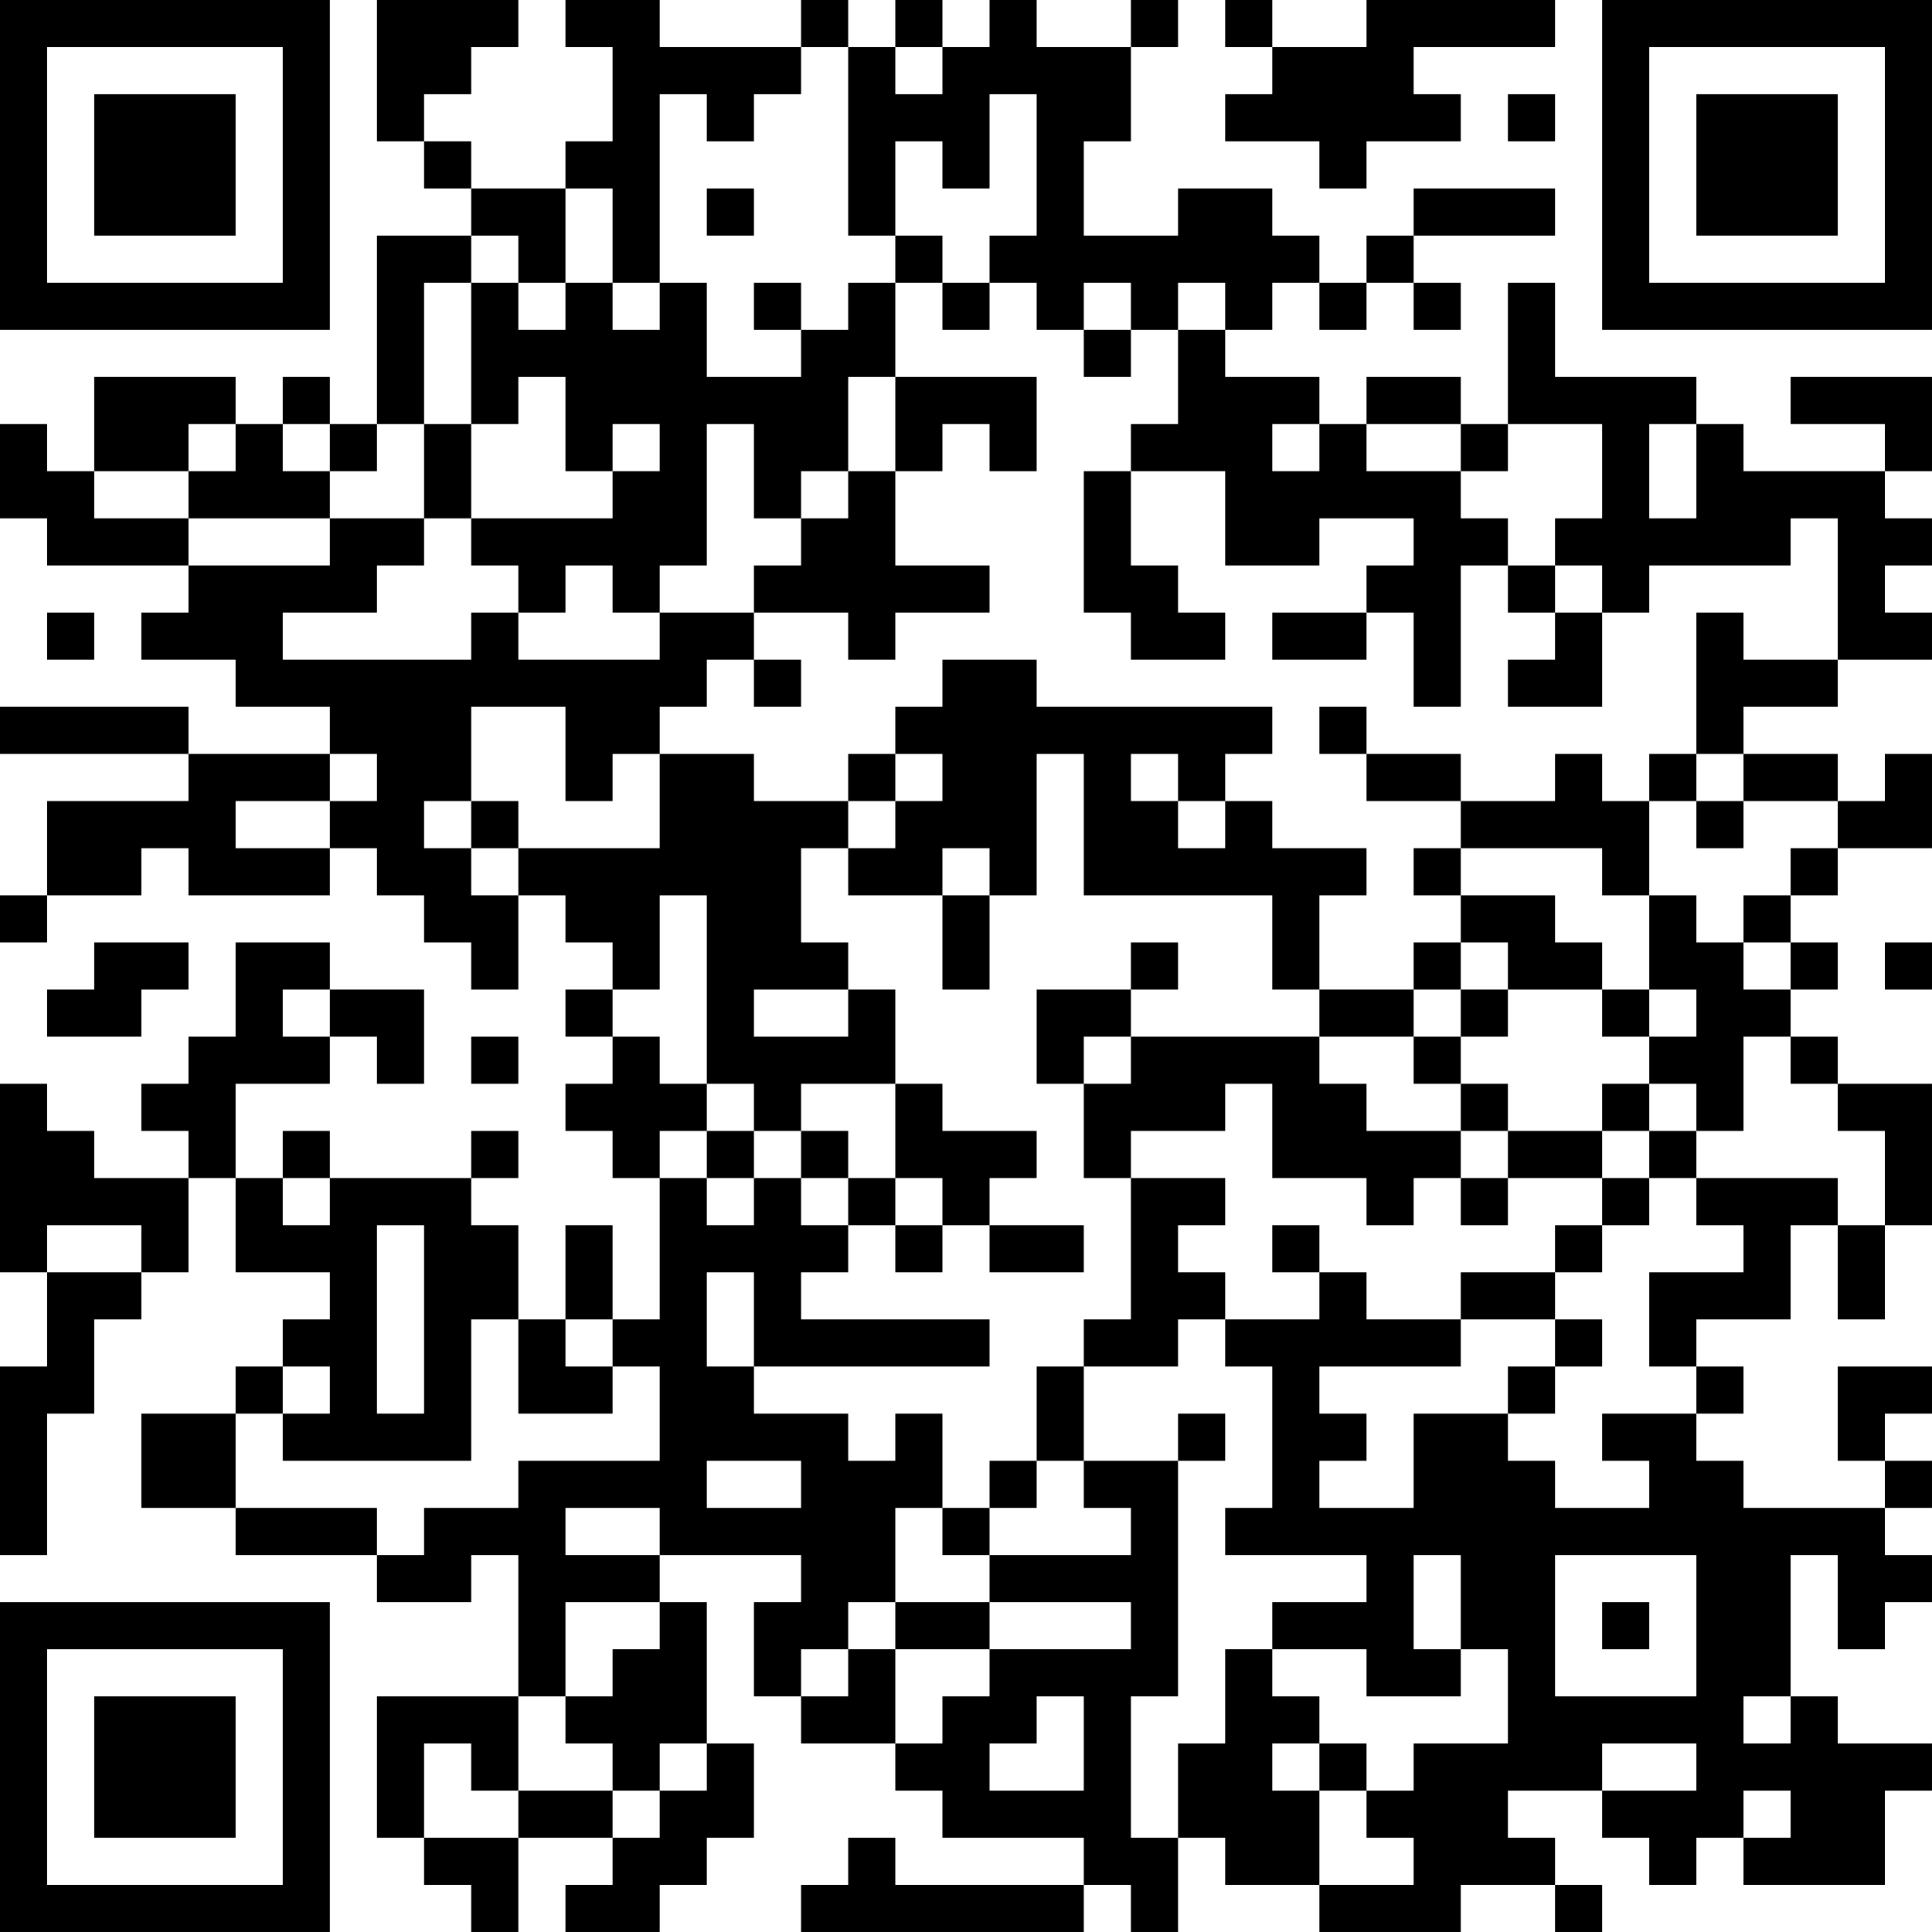 <?xml version="1.0" encoding="UTF-8"?>
<svg xmlns="http://www.w3.org/2000/svg" version="1.1" width="200" height="200" viewBox="0 0 200 200"><rect x="0" y="0" width="200" height="200" fill="#ffffff"/><g transform="scale(4.878)"><g transform="translate(0,0)"><path fill-rule="evenodd" d="M8 0L8 3L9 3L9 4L10 4L10 5L8 5L8 9L7 9L7 8L6 8L6 9L5 9L5 8L2 8L2 10L1 10L1 9L0 9L0 11L1 11L1 12L4 12L4 13L3 13L3 14L5 14L5 15L7 15L7 16L4 16L4 15L0 15L0 16L4 16L4 17L1 17L1 19L0 19L0 20L1 20L1 19L3 19L3 18L4 18L4 19L7 19L7 18L8 18L8 19L9 19L9 20L10 20L10 21L11 21L11 19L12 19L12 20L13 20L13 21L12 21L12 22L13 22L13 23L12 23L12 24L13 24L13 25L14 25L14 28L13 28L13 26L12 26L12 28L11 28L11 26L10 26L10 25L11 25L11 24L10 24L10 25L7 25L7 24L6 24L6 25L5 25L5 23L7 23L7 22L8 22L8 23L9 23L9 21L7 21L7 20L5 20L5 22L4 22L4 23L3 23L3 24L4 24L4 25L2 25L2 24L1 24L1 23L0 23L0 27L1 27L1 29L0 29L0 33L1 33L1 30L2 30L2 28L3 28L3 27L4 27L4 25L5 25L5 27L7 27L7 28L6 28L6 29L5 29L5 30L3 30L3 32L5 32L5 33L8 33L8 34L10 34L10 33L11 33L11 36L8 36L8 39L9 39L9 40L10 40L10 41L11 41L11 39L13 39L13 40L12 40L12 41L14 41L14 40L15 40L15 39L16 39L16 37L15 37L15 34L14 34L14 33L17 33L17 34L16 34L16 36L17 36L17 37L19 37L19 38L20 38L20 39L23 39L23 40L19 40L19 39L18 39L18 40L17 40L17 41L23 41L23 40L24 40L24 41L25 41L25 39L26 39L26 40L28 40L28 41L31 41L31 40L33 40L33 41L34 41L34 40L33 40L33 39L32 39L32 38L34 38L34 39L35 39L35 40L36 40L36 39L37 39L37 40L40 40L40 38L41 38L41 37L39 37L39 36L38 36L38 33L39 33L39 35L40 35L40 34L41 34L41 33L40 33L40 32L41 32L41 31L40 31L40 30L41 30L41 29L39 29L39 31L40 31L40 32L37 32L37 31L36 31L36 30L37 30L37 29L36 29L36 28L38 28L38 26L39 26L39 28L40 28L40 26L41 26L41 23L39 23L39 22L38 22L38 21L39 21L39 20L38 20L38 19L39 19L39 18L41 18L41 16L40 16L40 17L39 17L39 16L37 16L37 15L39 15L39 14L41 14L41 13L40 13L40 12L41 12L41 11L40 11L40 10L41 10L41 8L38 8L38 9L40 9L40 10L37 10L37 9L36 9L36 8L33 8L33 6L32 6L32 9L31 9L31 8L29 8L29 9L28 9L28 8L26 8L26 7L27 7L27 6L28 6L28 7L29 7L29 6L30 6L30 7L31 7L31 6L30 6L30 5L33 5L33 4L30 4L30 5L29 5L29 6L28 6L28 5L27 5L27 4L25 4L25 5L23 5L23 3L24 3L24 1L25 1L25 0L24 0L24 1L22 1L22 0L21 0L21 1L20 1L20 0L19 0L19 1L18 1L18 0L17 0L17 1L14 1L14 0L12 0L12 1L13 1L13 3L12 3L12 4L10 4L10 3L9 3L9 2L10 2L10 1L11 1L11 0ZM26 0L26 1L27 1L27 2L26 2L26 3L28 3L28 4L29 4L29 3L31 3L31 2L30 2L30 1L33 1L33 0L29 0L29 1L27 1L27 0ZM17 1L17 2L16 2L16 3L15 3L15 2L14 2L14 6L13 6L13 4L12 4L12 6L11 6L11 5L10 5L10 6L9 6L9 9L8 9L8 10L7 10L7 9L6 9L6 10L7 10L7 11L4 11L4 10L5 10L5 9L4 9L4 10L2 10L2 11L4 11L4 12L7 12L7 11L9 11L9 12L8 12L8 13L6 13L6 14L10 14L10 13L11 13L11 14L14 14L14 13L16 13L16 14L15 14L15 15L14 15L14 16L13 16L13 17L12 17L12 15L10 15L10 17L9 17L9 18L10 18L10 19L11 19L11 18L14 18L14 16L16 16L16 17L18 17L18 18L17 18L17 20L18 20L18 21L16 21L16 22L18 22L18 21L19 21L19 23L17 23L17 24L16 24L16 23L15 23L15 19L14 19L14 21L13 21L13 22L14 22L14 23L15 23L15 24L14 24L14 25L15 25L15 26L16 26L16 25L17 25L17 26L18 26L18 27L17 27L17 28L21 28L21 29L16 29L16 27L15 27L15 29L16 29L16 30L18 30L18 31L19 31L19 30L20 30L20 32L19 32L19 34L18 34L18 35L17 35L17 36L18 36L18 35L19 35L19 37L20 37L20 36L21 36L21 35L24 35L24 34L21 34L21 33L24 33L24 32L23 32L23 31L25 31L25 36L24 36L24 39L25 39L25 37L26 37L26 35L27 35L27 36L28 36L28 37L27 37L27 38L28 38L28 40L30 40L30 39L29 39L29 38L30 38L30 37L32 37L32 35L31 35L31 33L30 33L30 35L31 35L31 36L29 36L29 35L27 35L27 34L29 34L29 33L26 33L26 32L27 32L27 29L26 29L26 28L28 28L28 27L29 27L29 28L31 28L31 29L28 29L28 30L29 30L29 31L28 31L28 32L30 32L30 30L32 30L32 31L33 31L33 32L35 32L35 31L34 31L34 30L36 30L36 29L35 29L35 27L37 27L37 26L36 26L36 25L39 25L39 26L40 26L40 24L39 24L39 23L38 23L38 22L37 22L37 24L36 24L36 23L35 23L35 22L36 22L36 21L35 21L35 19L36 19L36 20L37 20L37 21L38 21L38 20L37 20L37 19L38 19L38 18L39 18L39 17L37 17L37 16L36 16L36 13L37 13L37 14L39 14L39 11L38 11L38 12L35 12L35 13L34 13L34 12L33 12L33 11L34 11L34 9L32 9L32 10L31 10L31 9L29 9L29 10L31 10L31 11L32 11L32 12L31 12L31 15L30 15L30 13L29 13L29 12L30 12L30 11L28 11L28 12L26 12L26 10L24 10L24 9L25 9L25 7L26 7L26 6L25 6L25 7L24 7L24 6L23 6L23 7L22 7L22 6L21 6L21 5L22 5L22 2L21 2L21 4L20 4L20 3L19 3L19 5L18 5L18 1ZM19 1L19 2L20 2L20 1ZM32 2L32 3L33 3L33 2ZM15 4L15 5L16 5L16 4ZM19 5L19 6L18 6L18 7L17 7L17 6L16 6L16 7L17 7L17 8L15 8L15 6L14 6L14 7L13 7L13 6L12 6L12 7L11 7L11 6L10 6L10 9L9 9L9 11L10 11L10 12L11 12L11 13L12 13L12 12L13 12L13 13L14 13L14 12L15 12L15 9L16 9L16 11L17 11L17 12L16 12L16 13L18 13L18 14L19 14L19 13L21 13L21 12L19 12L19 10L20 10L20 9L21 9L21 10L22 10L22 8L19 8L19 6L20 6L20 7L21 7L21 6L20 6L20 5ZM23 7L23 8L24 8L24 7ZM11 8L11 9L10 9L10 11L13 11L13 10L14 10L14 9L13 9L13 10L12 10L12 8ZM18 8L18 10L17 10L17 11L18 11L18 10L19 10L19 8ZM27 9L27 10L28 10L28 9ZM35 9L35 11L36 11L36 9ZM23 10L23 13L24 13L24 14L26 14L26 13L25 13L25 12L24 12L24 10ZM32 12L32 13L33 13L33 14L32 14L32 15L34 15L34 13L33 13L33 12ZM1 13L1 14L2 14L2 13ZM27 13L27 14L29 14L29 13ZM16 14L16 15L17 15L17 14ZM20 14L20 15L19 15L19 16L18 16L18 17L19 17L19 18L18 18L18 19L20 19L20 21L21 21L21 19L22 19L22 16L23 16L23 19L27 19L27 21L28 21L28 22L24 22L24 21L25 21L25 20L24 20L24 21L22 21L22 23L23 23L23 25L24 25L24 28L23 28L23 29L22 29L22 31L21 31L21 32L20 32L20 33L21 33L21 32L22 32L22 31L23 31L23 29L25 29L25 28L26 28L26 27L25 27L25 26L26 26L26 25L24 25L24 24L26 24L26 23L27 23L27 25L29 25L29 26L30 26L30 25L31 25L31 26L32 26L32 25L34 25L34 26L33 26L33 27L31 27L31 28L33 28L33 29L32 29L32 30L33 30L33 29L34 29L34 28L33 28L33 27L34 27L34 26L35 26L35 25L36 25L36 24L35 24L35 23L34 23L34 24L32 24L32 23L31 23L31 22L32 22L32 21L34 21L34 22L35 22L35 21L34 21L34 20L33 20L33 19L31 19L31 18L34 18L34 19L35 19L35 17L36 17L36 18L37 18L37 17L36 17L36 16L35 16L35 17L34 17L34 16L33 16L33 17L31 17L31 16L29 16L29 15L28 15L28 16L29 16L29 17L31 17L31 18L30 18L30 19L31 19L31 20L30 20L30 21L28 21L28 19L29 19L29 18L27 18L27 17L26 17L26 16L27 16L27 15L22 15L22 14ZM7 16L7 17L5 17L5 18L7 18L7 17L8 17L8 16ZM19 16L19 17L20 17L20 16ZM24 16L24 17L25 17L25 18L26 18L26 17L25 17L25 16ZM10 17L10 18L11 18L11 17ZM20 18L20 19L21 19L21 18ZM2 20L2 21L1 21L1 22L3 22L3 21L4 21L4 20ZM31 20L31 21L30 21L30 22L28 22L28 23L29 23L29 24L31 24L31 25L32 25L32 24L31 24L31 23L30 23L30 22L31 22L31 21L32 21L32 20ZM40 20L40 21L41 21L41 20ZM6 21L6 22L7 22L7 21ZM10 22L10 23L11 23L11 22ZM23 22L23 23L24 23L24 22ZM19 23L19 25L18 25L18 24L17 24L17 25L18 25L18 26L19 26L19 27L20 27L20 26L21 26L21 27L23 27L23 26L21 26L21 25L22 25L22 24L20 24L20 23ZM15 24L15 25L16 25L16 24ZM34 24L34 25L35 25L35 24ZM6 25L6 26L7 26L7 25ZM19 25L19 26L20 26L20 25ZM1 26L1 27L3 27L3 26ZM8 26L8 30L9 30L9 26ZM27 26L27 27L28 27L28 26ZM10 28L10 31L6 31L6 30L7 30L7 29L6 29L6 30L5 30L5 32L8 32L8 33L9 33L9 32L11 32L11 31L14 31L14 29L13 29L13 28L12 28L12 29L13 29L13 30L11 30L11 28ZM25 30L25 31L26 31L26 30ZM15 31L15 32L17 32L17 31ZM12 32L12 33L14 33L14 32ZM33 33L33 36L36 36L36 33ZM12 34L12 36L11 36L11 38L10 38L10 37L9 37L9 39L11 39L11 38L13 38L13 39L14 39L14 38L15 38L15 37L14 37L14 38L13 38L13 37L12 37L12 36L13 36L13 35L14 35L14 34ZM19 34L19 35L21 35L21 34ZM34 34L34 35L35 35L35 34ZM22 36L22 37L21 37L21 38L23 38L23 36ZM37 36L37 37L38 37L38 36ZM28 37L28 38L29 38L29 37ZM34 37L34 38L36 38L36 37ZM37 38L37 39L38 39L38 38ZM0 0L0 7L7 7L7 0ZM1 1L1 6L6 6L6 1ZM2 2L2 5L5 5L5 2ZM34 0L34 7L41 7L41 0ZM35 1L35 6L40 6L40 1ZM36 2L36 5L39 5L39 2ZM0 34L0 41L7 41L7 34ZM1 35L1 40L6 40L6 35ZM2 36L2 39L5 39L5 36Z" fill="#000000"/></g></g></svg>
